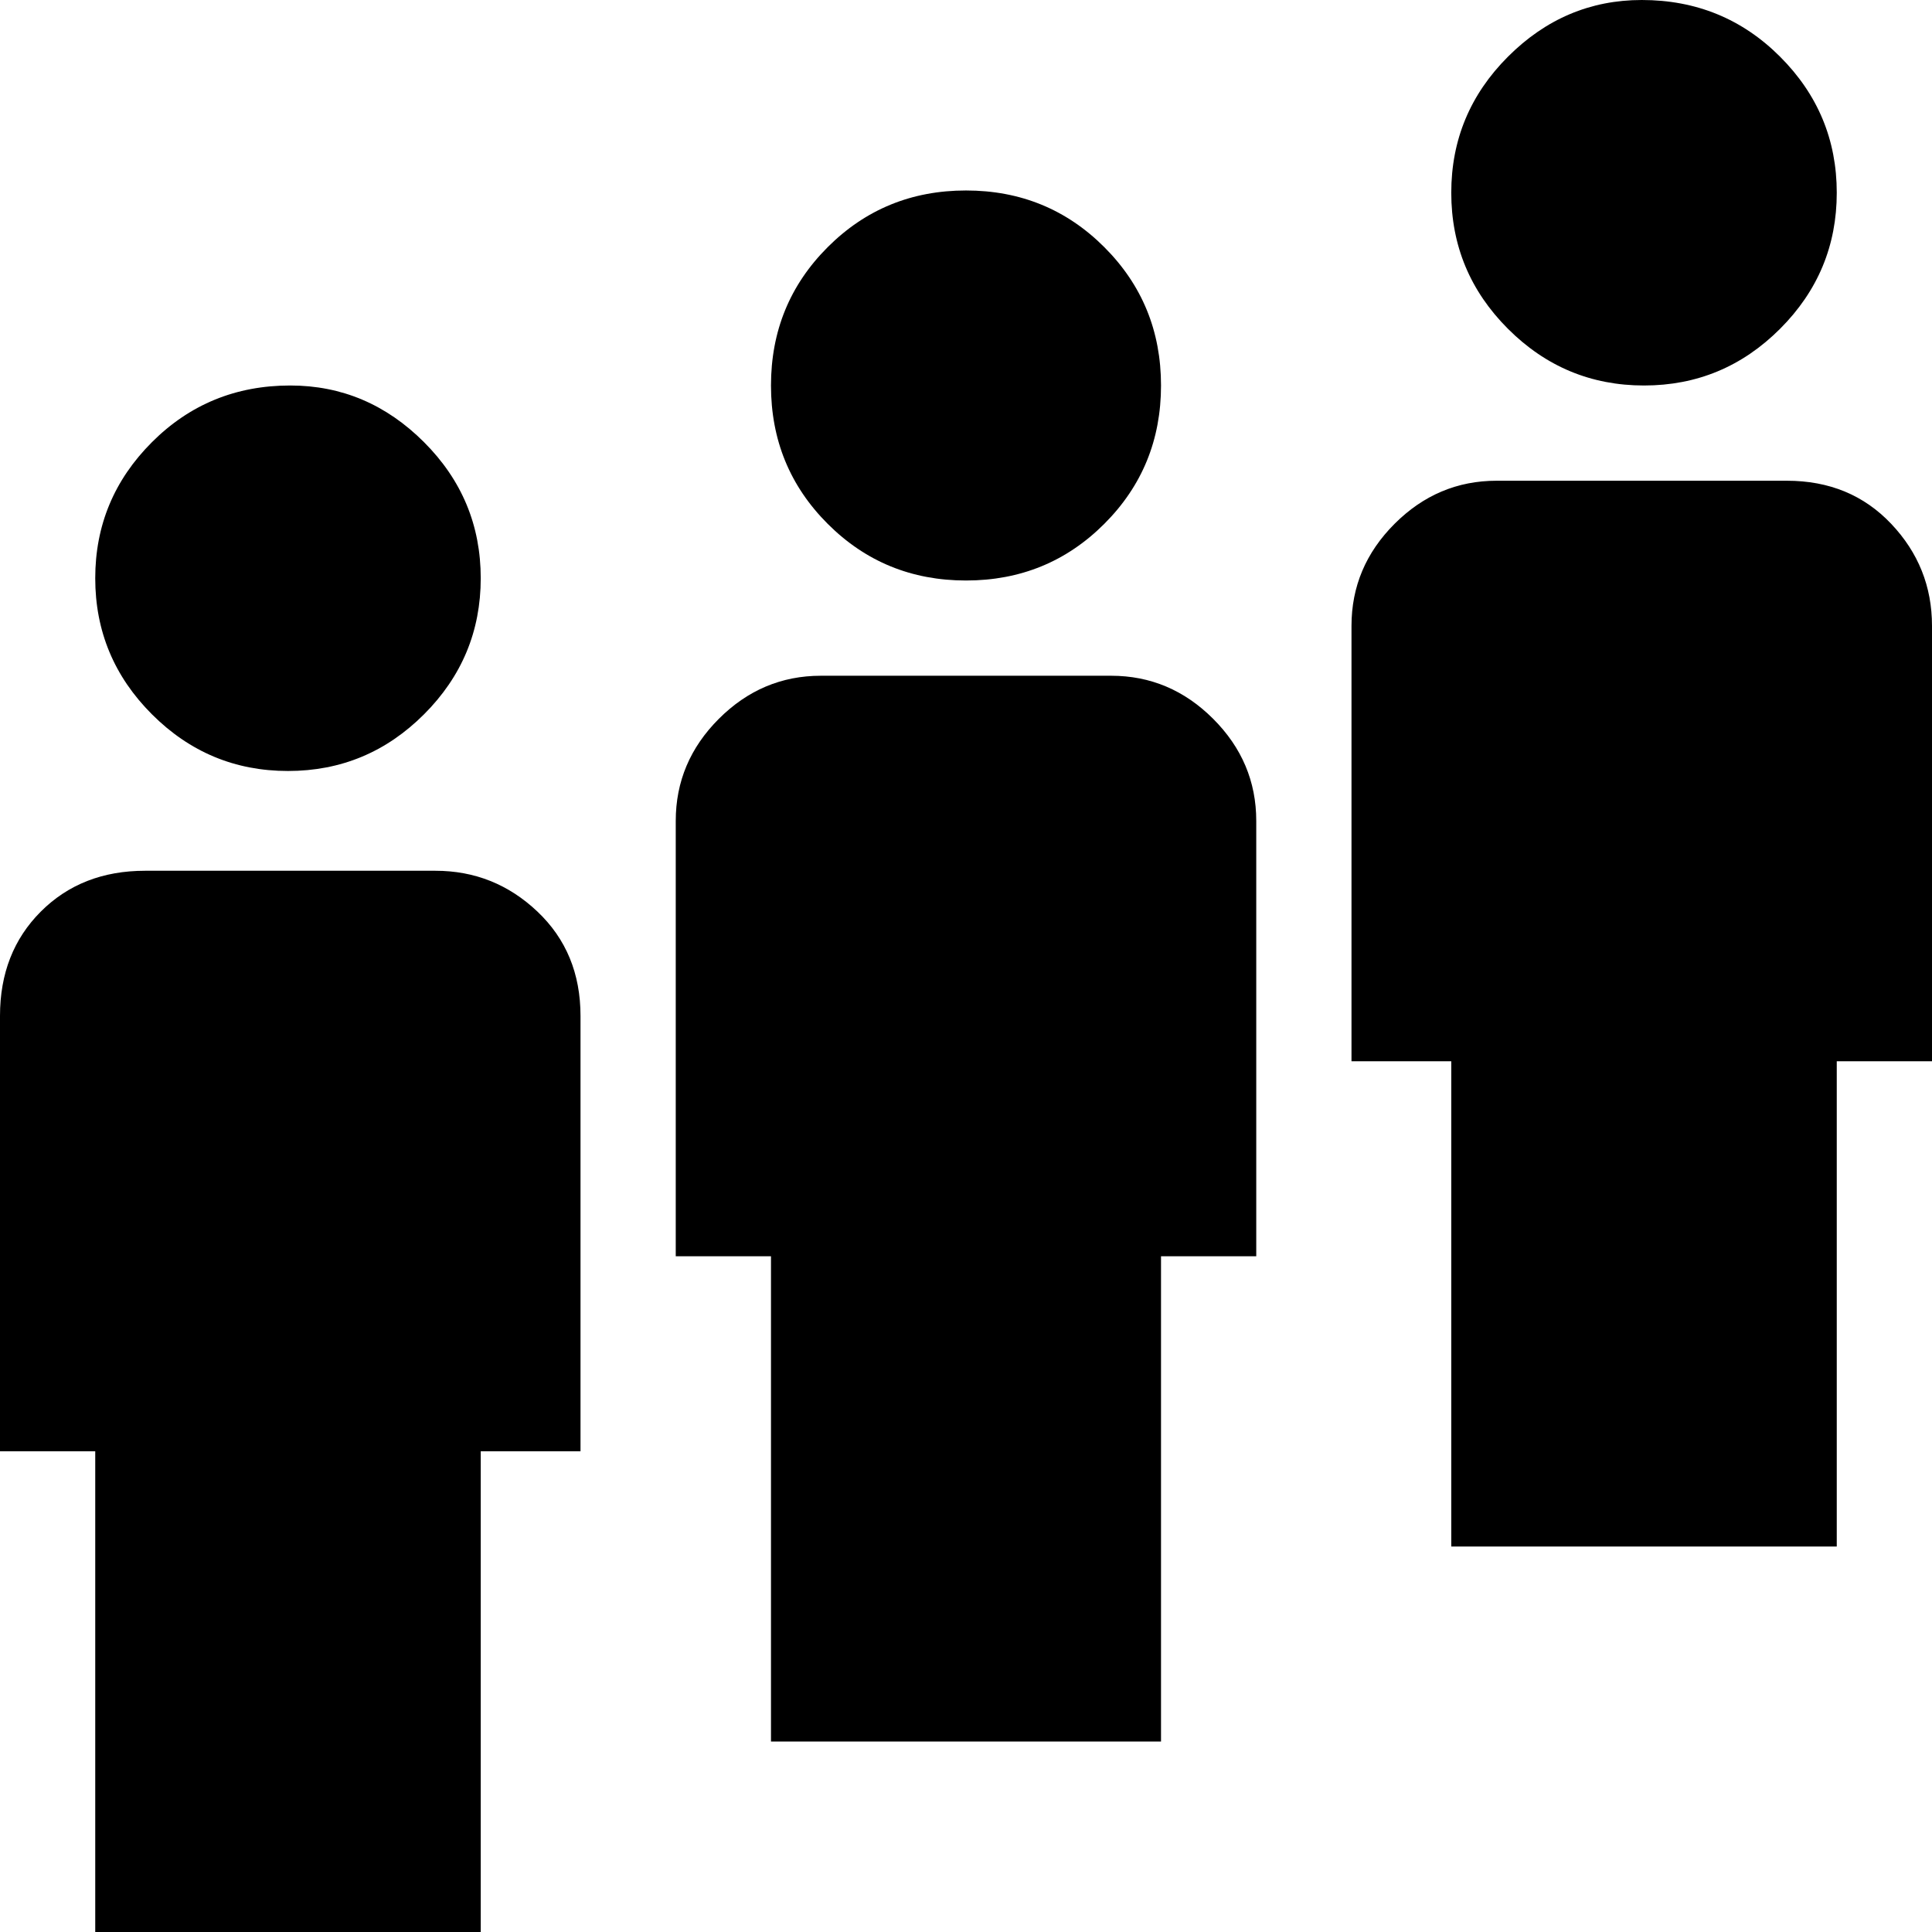 <svg xmlns="http://www.w3.org/2000/svg" viewBox="43 -21 426 426">
      <g transform="scale(1 -1) translate(0 -384)">
        <path d="M107 320Q89 320 76.5 307.5Q64 295 64.0 277.5Q64 260 76.5 247.5Q89 235 106.5 235.0Q124 235 136.5 247.5Q149 260 149.0 277.5Q149 295 136.5 307.5Q124 320 107 320ZM256 363Q238 363 225.5 350.5Q213 338 213.0 320.0Q213 302 225.5 289.5Q238 277 256.0 277.0Q274 277 286.5 289.5Q299 302 299.0 320.0Q299 338 286.5 350.5Q274 363 256 363ZM405 405Q388 405 375.5 392.5Q363 380 363.0 362.5Q363 345 375.5 332.5Q388 320 405.5 320.0Q423 320 435.5 332.5Q448 345 448.0 362.5Q448 380 435.5 392.5Q423 405 405 405ZM75 213Q61 213 52.0 204.0Q43 195 43 181V85H64V-21H149V85H171V181Q171 195 161.5 204.0Q152 213 139 213ZM224 256Q211 256 201.5 246.5Q192 237 192 224V128H213V21H299V128H320V224Q320 237 310.5 246.5Q301 256 288 256ZM373 299Q360 299 350.5 289.5Q341 280 341 267V171H363V64H448V171H469V267Q469 280 460.0 289.5Q451 299 437 299Z" />
      </g>
    </svg>